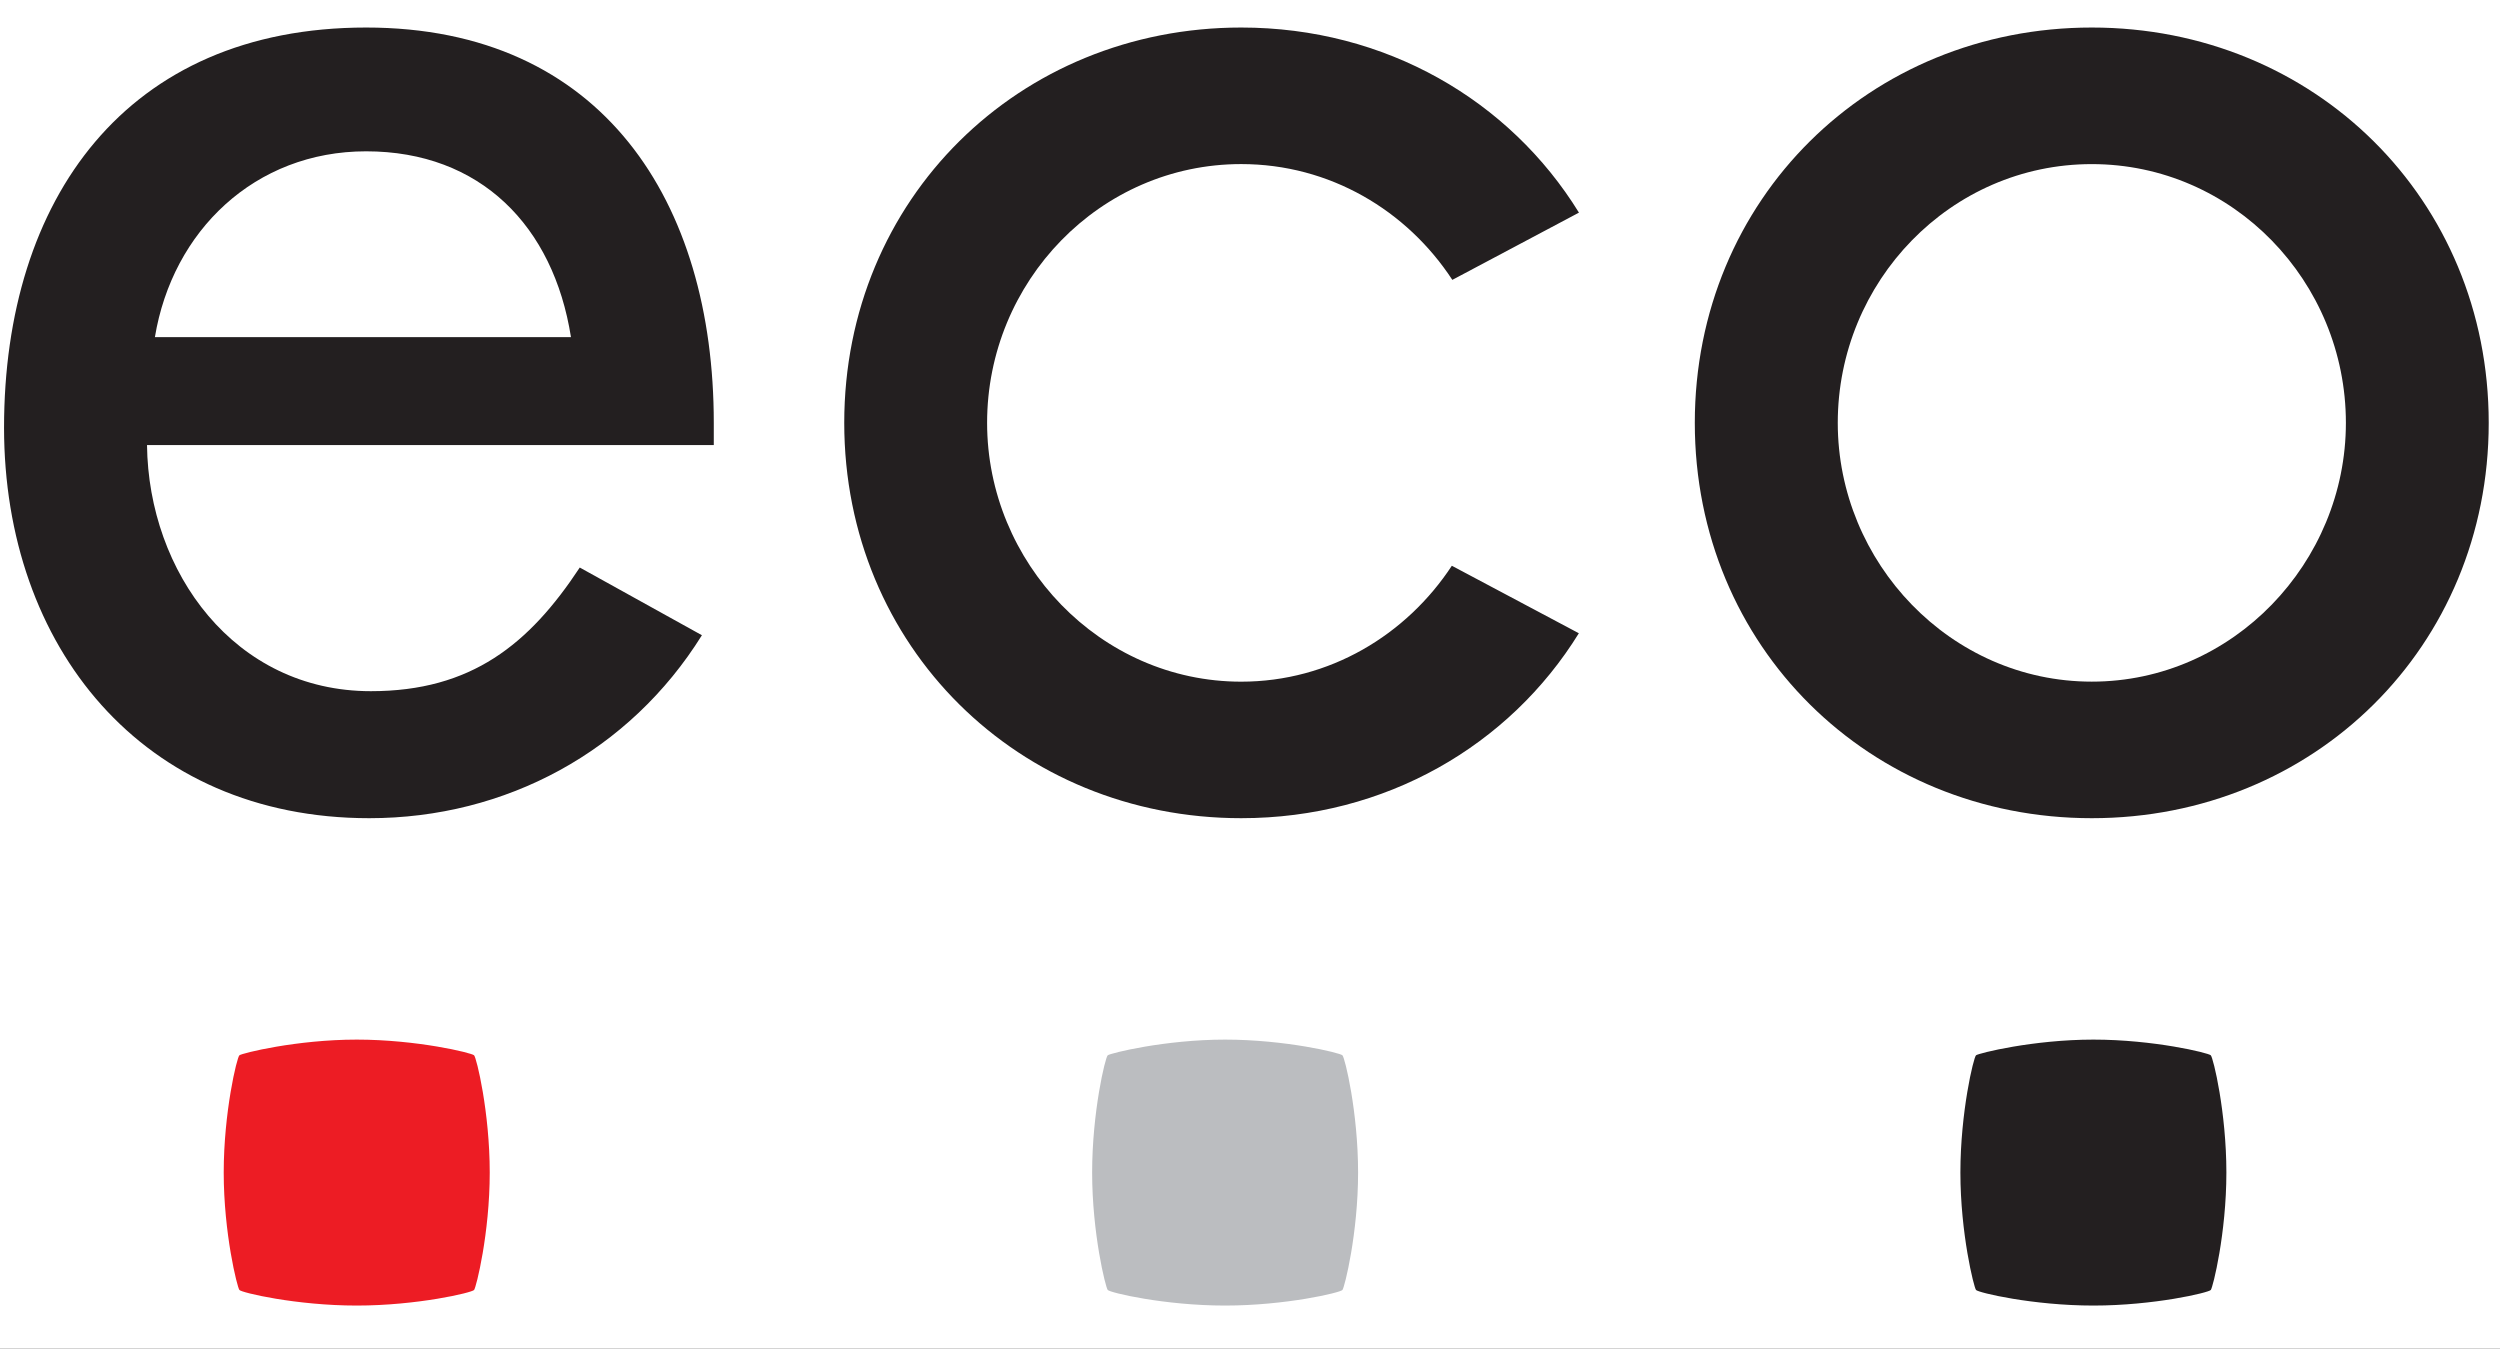 <?xml version="1.0" encoding="UTF-8" standalone="no"?><!DOCTYPE svg PUBLIC "-//W3C//DTD SVG 1.1//EN" "http://www.w3.org/Graphics/SVG/1.1/DTD/svg11.dtd"><svg width="100%" height="100%" viewBox="0 0 76 41" version="1.1" xmlns="http://www.w3.org/2000/svg" xmlns:xlink="http://www.w3.org/1999/xlink" xml:space="preserve" xmlns:serif="http://www.serif.com/" style="fill-rule:evenodd;clip-rule:evenodd;stroke-linejoin:round;stroke-miterlimit:1.414;"><rect x="0" y="0" width="76" height="41" fill="#333333" stroke="none"/><rect id="eco" x="0" y="0" width="76.224" height="41" style="fill:none;"/><clipPath id="_clip1"><rect x="0" y="0" width="76.224" height="41"/></clipPath><g clip-path="url(#_clip1)"><rect id="Artboard1" x="0" y="0" width="75.886" height="41.036" style="fill:none;"/><g><rect x="-16.756" y="-19.168" width="144.847" height="72.674" style="fill:#fff;"/><path d="M7.278,32.081c0.072,-0.062 1.734,-0.477 3.567,-0.477c1.83,0 3.494,0.403 3.567,0.477c0.074,0.07 0.476,1.725 0.476,3.565c0,1.845 -0.411,3.492 -0.476,3.569c-0.064,0.081 -1.726,0.474 -3.567,0.474c-1.845,0 -3.504,-0.393 -3.567,-0.474c-0.066,-0.077 -0.477,-1.724 -0.477,-3.569c0,-1.84 0.402,-3.505 0.477,-3.565" style="fill:#ed1c24;fill-rule:nonzero;"/><path d="M33.675,32.081c0.072,-0.062 1.735,-0.477 3.568,-0.477c1.83,0 3.494,0.403 3.567,0.477c0.075,0.07 0.476,1.725 0.476,3.565c0,1.845 -0.41,3.492 -0.476,3.569c-0.066,0.081 -1.725,0.474 -3.567,0.474c-1.845,0 -3.504,-0.393 -3.568,-0.474c-0.066,-0.077 -0.474,-1.724 -0.474,-3.569c0,-1.84 0.399,-3.505 0.474,-3.565" style="fill:#bbbdc0;fill-rule:nonzero;"/><path d="M60.071,32.081c0.074,-0.062 1.736,-0.477 3.569,-0.477c1.83,0 3.493,0.403 3.568,0.477c0.074,0.07 0.474,1.725 0.474,3.565c0,1.845 -0.409,3.492 -0.474,3.569c-0.064,0.081 -1.725,0.474 -3.568,0.474c-1.844,0 -3.501,-0.393 -3.569,-0.474c-0.064,-0.077 -0.475,-1.724 -0.475,-3.569c0,-1.84 0.402,-3.505 0.475,-3.565" style="fill:#231f20;fill-rule:nonzero;"/><path d="M63.59,0.837c-6.756,0 -12.068,5.211 -12.068,12.019c0,6.803 5.312,12.017 12.068,12.017c6.757,0 12.067,-5.214 12.067,-12.017c0,-6.808 -5.31,-12.019 -12.067,-12.019m0,4.152c4.294,0 7.725,3.571 7.725,7.867c0,4.245 -3.431,7.866 -7.725,7.866c-4.296,0 -7.722,-3.621 -7.722,-7.866c0,-4.296 3.426,-7.867 7.722,-7.867" style="fill:#231f20;fill-rule:nonzero;"/><path d="M44.151,8.508l3.849,-2.044c-2.104,-3.414 -5.877,-5.627 -10.267,-5.627c-6.759,0 -12.068,5.21 -12.068,12.018c0,6.804 5.309,12.018 12.068,12.018c4.39,0 8.157,-2.211 10.264,-5.622l-3.861,-2.052c-1.38,2.102 -3.718,3.524 -6.403,3.524c-4.296,0 -7.725,-3.621 -7.725,-7.868c0,-4.294 3.429,-7.867 7.725,-7.867c2.694,0 5.038,1.411 6.418,3.52" style="fill:#231f20;fill-rule:nonzero;"/><path d="M4.469,13.53l17.23,0l0,-0.674c0,-6.711 -3.378,-12.019 -10.569,-12.019c-7.29,0 -11.007,5.211 -11.007,12.162c0,6.66 4.199,11.874 11.103,11.874c4.155,0 7.917,-2.036 10.112,-5.562l-3.713,-2.058c-1.536,2.329 -3.292,3.759 -6.351,3.759c-4.152,0 -6.759,-3.621 -6.805,-7.482m0.24,-3.282c0.534,-3.233 3.042,-5.648 6.421,-5.648c3.474,0 5.694,2.27 6.227,5.648l-12.648,0Z" style="fill:#231f20;fill-rule:nonzero;"/></g></g></svg>